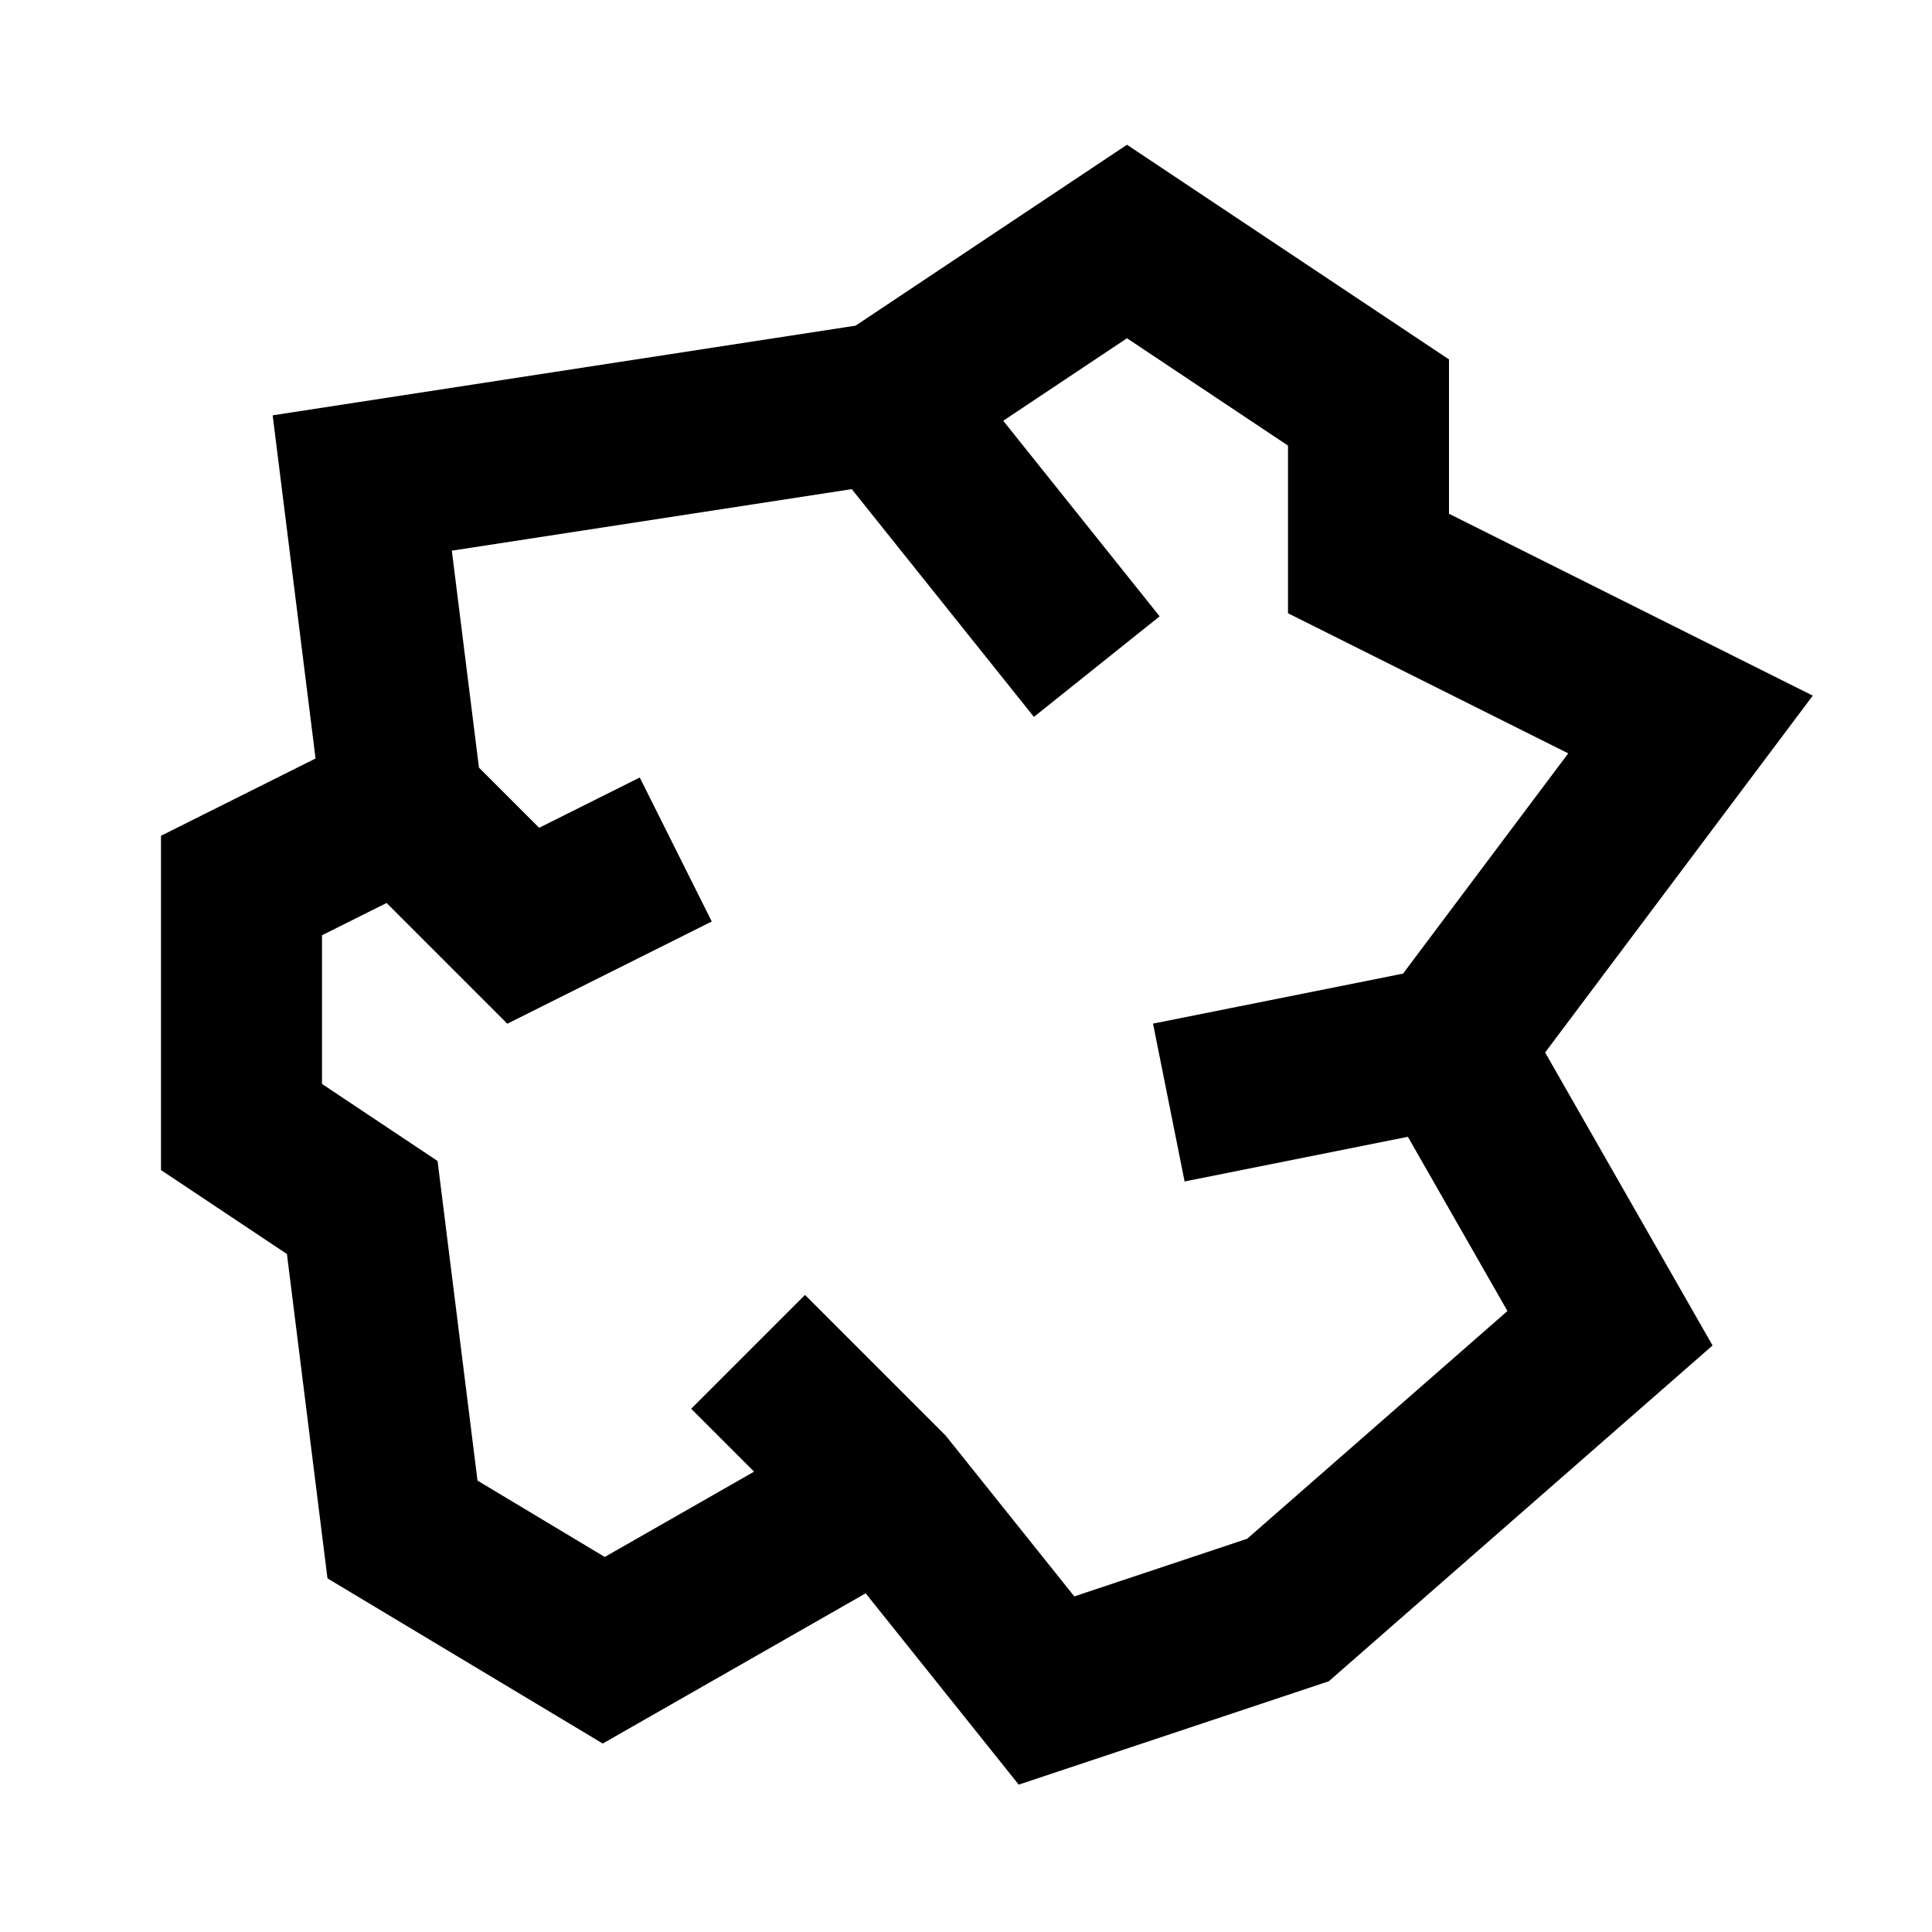 <svg width="24" height="24" viewBox="0 0 24 24" fill="none" xmlns="http://www.w3.org/2000/svg">
<path d="M7.5 11L6.5 11.5L5.312 10.312M15.5 13.5L17.565 13.087M10 17.5L11 18.5L13 21L16 20L20 16.5L18 13L21 9L17 7V5L14 3L11 5L4.5 6L5 10L3 11V14L4.5 15L5 19L7.5 20.5L10.5 18.786M13 7.5L11.251 5.313" stroke="black" stroke-width="2" stroke-linecap="square"/>
</svg>

